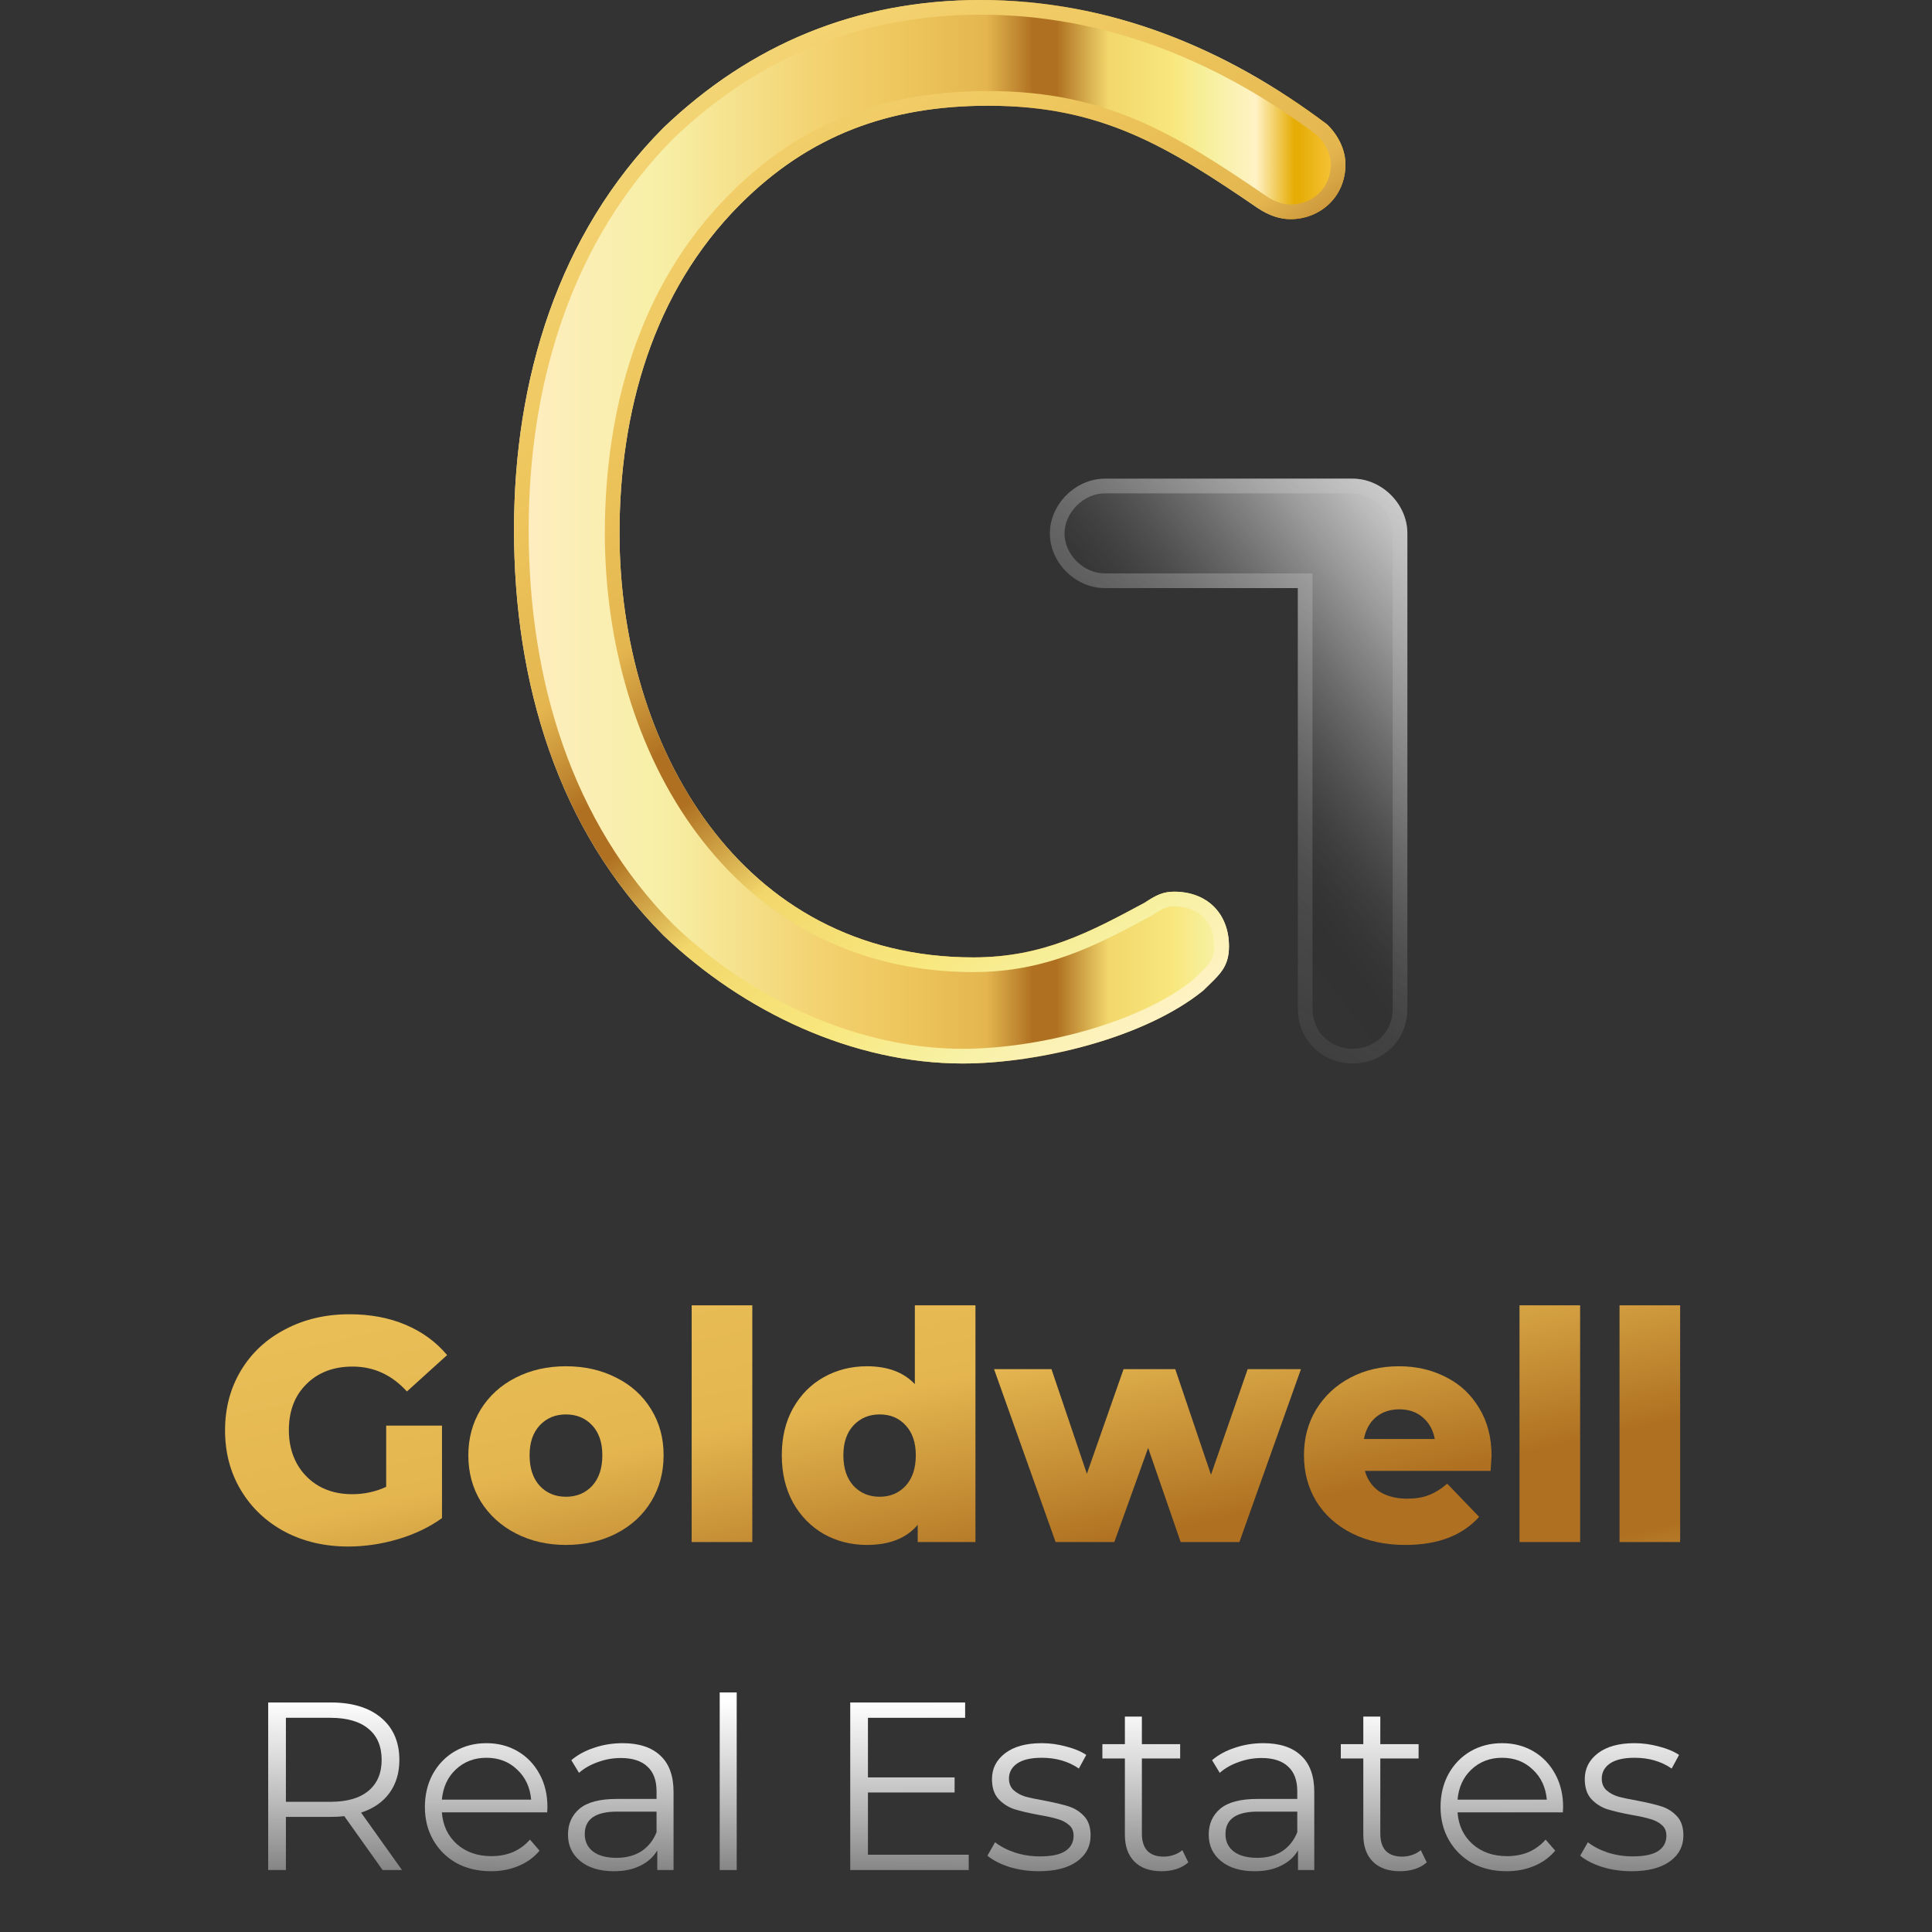 <svg width="113" height="113" viewBox="0 0 113 113" fill="none" xmlns="http://www.w3.org/2000/svg">
<rect x="0" y="0" width="113" height="113" fill="#333333" stroke="none"/>
<path fill-rule="evenodd" clip-rule="evenodd" d="M56.307 62.202C60.784 62.202 66.975 60.699 70.381 57.929C71.238 57.07 71.881 56.641 71.881 55.352C71.881 53.42 70.596 52.153 68.668 52.153C68.025 52.153 67.597 52.368 66.954 52.797C63.762 54.515 60.977 55.997 56.928 55.997C43.282 55.997 36.234 43.608 36.234 31.198C36.234 24.134 38.162 17.091 43.282 11.959C47.331 7.901 52.022 6.184 57.785 6.184C64.404 6.184 68.239 8.524 73.573 12.174C74.216 12.604 74.859 12.818 75.48 12.818C77.194 12.818 78.693 11.53 78.693 9.619C78.693 8.76 78.265 7.901 77.622 7.279C71.645 2.77 64.833 0 57.356 0C50.116 0 43.925 2.577 38.805 7.472C32.635 13.677 30.064 22.223 30.064 30.983C30.064 39.958 32.635 48.503 38.805 54.708C43.496 59.196 49.901 62.202 56.307 62.202Z" fill="url(#paint0_linear_2575_3791)"/>
<path fill-rule="evenodd" clip-rule="evenodd" d="M67.395 53.535L67.359 53.554C64.171 55.27 61.215 56.855 56.928 56.855C49.812 56.855 44.393 53.611 40.777 48.765C37.179 43.942 35.377 37.553 35.377 31.198C35.377 23.99 37.344 16.696 42.676 11.352C46.904 7.115 51.822 5.325 57.785 5.325C64.676 5.325 68.694 7.795 74.052 11.462C74.584 11.817 75.063 11.959 75.48 11.959C76.763 11.959 77.836 11.015 77.836 9.619C77.836 9.052 77.552 8.422 77.062 7.931C71.213 3.53 64.592 0.859 57.356 0.859C50.345 0.859 44.367 3.344 39.404 8.086C33.442 14.087 30.921 22.385 30.921 30.983C30.921 39.798 33.444 48.095 39.404 54.094C43.965 58.454 50.163 61.343 56.307 61.343C58.459 61.343 61.048 60.98 63.511 60.278C65.966 59.578 68.23 58.561 69.808 57.289C69.942 57.156 70.058 57.043 70.162 56.942C70.427 56.686 70.606 56.513 70.755 56.303C70.915 56.078 71.024 55.825 71.024 55.352C71.024 54.582 70.772 54.013 70.394 53.639C70.016 53.263 69.441 53.012 68.668 53.012C68.282 53.012 68.029 53.111 67.429 53.512L67.395 53.535ZM70.381 57.929C66.975 60.699 60.784 62.202 56.307 62.202C49.901 62.202 43.496 59.196 38.805 54.708C32.635 48.503 30.064 39.958 30.064 30.983C30.064 22.223 32.635 13.677 38.805 7.472C43.925 2.577 50.116 0 57.356 0C64.833 0 71.645 2.77 77.622 7.279C78.265 7.901 78.693 8.76 78.693 9.619C78.693 11.53 77.194 12.818 75.48 12.818C74.859 12.818 74.216 12.604 73.573 12.174C68.239 8.524 64.404 6.184 57.785 6.184C52.022 6.184 47.331 7.901 43.282 11.959C38.162 17.091 36.234 24.134 36.234 31.198C36.234 43.608 43.282 55.997 56.928 55.997C60.977 55.997 63.762 54.515 66.954 52.797C67.597 52.368 68.025 52.153 68.668 52.153C70.596 52.153 71.881 53.42 71.881 55.352C71.881 56.473 71.395 56.944 70.704 57.612C70.601 57.712 70.493 57.817 70.381 57.929Z" fill="url(#paint1_linear_2575_3791)"/>
<path fill-rule="evenodd" clip-rule="evenodd" d="M79.122 62.202C80.814 62.202 82.314 60.913 82.314 59.003V31.198C82.314 29.48 80.814 27.998 79.122 27.998H64.619C62.905 27.998 61.406 29.501 61.406 31.198C61.406 32.915 62.905 34.397 64.619 34.397H75.909V58.981C75.909 60.913 77.408 62.202 79.122 62.202Z" fill="url(#paint2_linear_2575_3791)"/>
<path fill-rule="evenodd" clip-rule="evenodd" d="M76.766 33.538V58.981C76.766 60.402 77.843 61.343 79.122 61.343C80.379 61.343 81.457 60.402 81.457 59.003V31.198C81.457 29.958 80.345 28.857 79.122 28.857H64.619C63.375 28.857 62.262 29.979 62.262 31.198C62.262 32.434 63.371 33.538 64.619 33.538H76.766ZM82.314 59.003C82.314 60.913 80.814 62.202 79.122 62.202C77.408 62.202 75.909 60.913 75.909 58.981V34.397H64.619C62.905 34.397 61.406 32.915 61.406 31.198C61.406 29.501 62.905 27.998 64.619 27.998H79.122C80.814 27.998 82.314 29.48 82.314 31.198V59.003Z" fill="url(#paint3_linear_2575_3791)"/>
<path d="M22.587 83.382H25.852V88.793C25.106 89.328 24.247 89.739 23.277 90.025C22.307 90.311 21.336 90.454 20.366 90.454C18.998 90.454 17.766 90.168 16.671 89.595C15.576 89.011 14.718 88.202 14.096 87.17C13.474 86.137 13.163 84.968 13.163 83.661C13.163 82.355 13.474 81.186 14.096 80.153C14.718 79.121 15.583 78.318 16.69 77.746C17.797 77.161 19.047 76.869 20.441 76.869C21.66 76.869 22.755 77.074 23.725 77.485C24.695 77.895 25.504 78.486 26.151 79.257L23.8 81.385C22.916 80.414 21.859 79.929 20.627 79.929C19.508 79.929 18.606 80.271 17.922 80.956C17.237 81.627 16.895 82.529 16.895 83.661C16.895 84.383 17.051 85.03 17.362 85.602C17.673 86.162 18.108 86.603 18.668 86.927C19.228 87.238 19.868 87.394 20.59 87.394C21.299 87.394 21.965 87.25 22.587 86.964V83.382Z" fill="url(#paint4_linear_2575_3791)"/>
<path d="M33.102 90.361C32.02 90.361 31.044 90.137 30.173 89.689C29.302 89.241 28.618 88.619 28.12 87.823C27.635 87.026 27.392 86.125 27.392 85.117C27.392 84.122 27.635 83.226 28.12 82.43C28.618 81.634 29.296 81.018 30.154 80.582C31.025 80.135 32.008 79.911 33.102 79.911C34.197 79.911 35.18 80.135 36.051 80.582C36.922 81.018 37.6 81.634 38.085 82.43C38.57 83.213 38.813 84.109 38.813 85.117C38.813 86.125 38.57 87.026 38.085 87.823C37.6 88.619 36.922 89.241 36.051 89.689C35.18 90.137 34.197 90.361 33.102 90.361ZM33.102 87.543C33.724 87.543 34.234 87.331 34.633 86.908C35.031 86.473 35.23 85.876 35.23 85.117C35.23 84.371 35.031 83.786 34.633 83.363C34.234 82.94 33.724 82.728 33.102 82.728C32.48 82.728 31.97 82.94 31.572 83.363C31.174 83.786 30.975 84.371 30.975 85.117C30.975 85.876 31.174 86.473 31.572 86.908C31.97 87.331 32.48 87.543 33.102 87.543Z" fill="url(#paint5_linear_2575_3791)"/>
<path d="M40.455 76.346H44.001V90.193H40.455V76.346Z" fill="url(#paint6_linear_2575_3791)"/>
<path d="M57.053 76.346V90.193H53.676V89.185C53.016 89.969 52.027 90.361 50.709 90.361C49.788 90.361 48.948 90.149 48.189 89.726C47.431 89.291 46.827 88.675 46.379 87.879C45.944 87.082 45.726 86.162 45.726 85.117C45.726 84.072 45.944 83.157 46.379 82.374C46.827 81.578 47.431 80.968 48.189 80.545C48.948 80.122 49.788 79.911 50.709 79.911C51.915 79.911 52.848 80.259 53.508 80.956V76.346H57.053ZM51.455 87.543C52.065 87.543 52.568 87.331 52.967 86.908C53.365 86.473 53.564 85.876 53.564 85.117C53.564 84.371 53.365 83.786 52.967 83.363C52.581 82.94 52.077 82.728 51.455 82.728C50.833 82.728 50.323 82.94 49.925 83.363C49.527 83.786 49.328 84.371 49.328 85.117C49.328 85.876 49.527 86.473 49.925 86.908C50.323 87.331 50.833 87.543 51.455 87.543Z" fill="url(#paint7_linear_2575_3791)"/>
<path d="M76.091 80.079L72.49 90.193H69.056L67.153 84.688L65.175 90.193H61.742L58.14 80.079H61.499L63.57 86.199L65.716 80.079H68.739L70.829 86.255L72.975 80.079H76.091Z" fill="url(#paint8_linear_2575_3791)"/>
<path d="M87.239 85.154C87.239 85.179 87.221 85.471 87.183 86.031H79.831C79.98 86.554 80.266 86.958 80.689 87.244C81.125 87.518 81.666 87.655 82.313 87.655C82.798 87.655 83.215 87.586 83.563 87.45C83.924 87.313 84.285 87.089 84.645 86.778L86.512 88.718C85.529 89.813 84.092 90.361 82.201 90.361C81.019 90.361 79.98 90.137 79.085 89.689C78.189 89.241 77.492 88.619 76.995 87.823C76.51 87.026 76.267 86.125 76.267 85.117C76.267 84.122 76.503 83.232 76.976 82.448C77.461 81.652 78.127 81.03 78.973 80.582C79.819 80.135 80.77 79.911 81.828 79.911C82.835 79.911 83.75 80.122 84.571 80.545C85.392 80.956 86.039 81.559 86.512 82.355C86.997 83.139 87.239 84.072 87.239 85.154ZM81.847 82.43C81.299 82.43 80.839 82.585 80.466 82.896C80.105 83.207 79.875 83.63 79.775 84.165H83.918C83.818 83.63 83.582 83.207 83.209 82.896C82.848 82.585 82.394 82.43 81.847 82.43Z" fill="url(#paint9_linear_2575_3791)"/>
<path d="M88.874 76.346H92.419V90.193H88.874V76.346Z" fill="url(#paint10_linear_2575_3791)"/>
<path d="M94.724 76.346H98.269V90.193H94.724V76.346Z" fill="url(#paint11_linear_2575_3791)"/>
<path d="M22.378 109.376L20.138 106.226C19.886 106.254 19.625 106.268 19.354 106.268H16.722V109.376H15.686V99.576H19.354C20.605 99.576 21.585 99.875 22.294 100.472C23.003 101.069 23.358 101.891 23.358 102.936C23.358 103.701 23.162 104.35 22.77 104.882C22.387 105.405 21.837 105.783 21.118 106.016L23.512 109.376H22.378ZM19.326 105.386C20.297 105.386 21.039 105.171 21.552 104.742C22.065 104.313 22.322 103.711 22.322 102.936C22.322 102.143 22.065 101.536 21.552 101.116C21.039 100.687 20.297 100.472 19.326 100.472H16.722V105.386H19.326Z" fill="url(#paint12_linear_2575_3791)"/>
<path d="M32.005 106.002H25.845C25.901 106.767 26.195 107.388 26.727 107.864C27.259 108.331 27.931 108.564 28.743 108.564C29.201 108.564 29.621 108.485 30.003 108.326C30.386 108.158 30.717 107.915 30.997 107.598L31.557 108.242C31.231 108.634 30.82 108.933 30.325 109.138C29.84 109.343 29.303 109.446 28.715 109.446C27.959 109.446 27.287 109.287 26.699 108.97C26.121 108.643 25.668 108.195 25.341 107.626C25.015 107.057 24.851 106.413 24.851 105.694C24.851 104.975 25.005 104.331 25.313 103.762C25.631 103.193 26.06 102.749 26.601 102.432C27.152 102.115 27.768 101.956 28.449 101.956C29.131 101.956 29.742 102.115 30.283 102.432C30.825 102.749 31.249 103.193 31.557 103.762C31.865 104.322 32.019 104.966 32.019 105.694L32.005 106.002ZM28.449 102.81C27.74 102.81 27.143 103.039 26.657 103.496C26.181 103.944 25.911 104.532 25.845 105.26H31.067C31.002 104.532 30.727 103.944 30.241 103.496C29.765 103.039 29.168 102.81 28.449 102.81Z" fill="url(#paint13_linear_2575_3791)"/>
<path d="M36.413 101.956C37.375 101.956 38.112 102.199 38.625 102.684C39.139 103.16 39.395 103.869 39.395 104.812V109.376H38.443V108.228C38.219 108.611 37.888 108.909 37.449 109.124C37.02 109.339 36.507 109.446 35.909 109.446C35.088 109.446 34.435 109.25 33.949 108.858C33.464 108.466 33.221 107.948 33.221 107.304C33.221 106.679 33.445 106.175 33.893 105.792C34.351 105.409 35.074 105.218 36.063 105.218H38.401V104.77C38.401 104.135 38.224 103.655 37.869 103.328C37.515 102.992 36.997 102.824 36.315 102.824C35.849 102.824 35.401 102.903 34.971 103.062C34.542 103.211 34.173 103.421 33.865 103.692L33.417 102.95C33.791 102.633 34.239 102.39 34.761 102.222C35.284 102.045 35.835 101.956 36.413 101.956ZM36.063 108.662C36.623 108.662 37.104 108.536 37.505 108.284C37.907 108.023 38.205 107.649 38.401 107.164V105.96H36.091C34.831 105.96 34.201 106.399 34.201 107.276C34.201 107.705 34.365 108.046 34.691 108.298C35.018 108.541 35.475 108.662 36.063 108.662Z" fill="url(#paint14_linear_2575_3791)"/>
<path d="M42.095 98.988H43.089V109.376H42.095V98.988Z" fill="url(#paint15_linear_2575_3791)"/>
<path d="M56.659 108.48V109.376H49.729V99.576H56.449V100.472H50.765V103.958H55.833V104.84H50.765V108.48H56.659Z" fill="url(#paint16_linear_2575_3791)"/>
<path d="M60.749 109.446C60.151 109.446 59.578 109.362 59.027 109.194C58.486 109.017 58.061 108.797 57.753 108.536L58.201 107.752C58.509 107.995 58.896 108.195 59.363 108.354C59.83 108.503 60.315 108.578 60.819 108.578C61.491 108.578 61.986 108.475 62.303 108.27C62.63 108.055 62.793 107.757 62.793 107.374C62.793 107.103 62.704 106.893 62.527 106.744C62.349 106.585 62.126 106.469 61.855 106.394C61.584 106.31 61.225 106.231 60.777 106.156C60.179 106.044 59.699 105.932 59.335 105.82C58.971 105.699 58.658 105.498 58.397 105.218C58.145 104.938 58.019 104.551 58.019 104.056C58.019 103.44 58.276 102.936 58.789 102.544C59.302 102.152 60.016 101.956 60.931 101.956C61.407 101.956 61.883 102.021 62.359 102.152C62.835 102.273 63.227 102.437 63.535 102.642L63.101 103.44C62.494 103.02 61.771 102.81 60.931 102.81C60.296 102.81 59.816 102.922 59.489 103.146C59.172 103.37 59.013 103.664 59.013 104.028C59.013 104.308 59.102 104.532 59.279 104.7C59.465 104.868 59.694 104.994 59.965 105.078C60.236 105.153 60.609 105.232 61.085 105.316C61.673 105.428 62.144 105.54 62.499 105.652C62.853 105.764 63.157 105.955 63.409 106.226C63.661 106.497 63.787 106.87 63.787 107.346C63.787 107.99 63.516 108.503 62.975 108.886C62.443 109.259 61.701 109.446 60.749 109.446Z" fill="url(#paint17_linear_2575_3791)"/>
<path d="M69.502 108.928C69.316 109.096 69.082 109.227 68.802 109.32C68.532 109.404 68.247 109.446 67.948 109.446C67.258 109.446 66.726 109.259 66.353 108.886C65.979 108.513 65.793 107.985 65.793 107.304V102.852H64.477V102.012H65.793V100.402H66.787V102.012H69.026V102.852H66.787V107.248C66.787 107.687 66.894 108.023 67.109 108.256C67.332 108.48 67.65 108.592 68.061 108.592C68.266 108.592 68.462 108.559 68.648 108.494C68.844 108.429 69.013 108.335 69.153 108.214L69.502 108.928Z" fill="url(#paint18_linear_2575_3791)"/>
<path d="M73.888 101.956C74.849 101.956 75.587 102.199 76.1 102.684C76.613 103.16 76.87 103.869 76.87 104.812V109.376H75.918V108.228C75.694 108.611 75.363 108.909 74.924 109.124C74.495 109.339 73.981 109.446 73.384 109.446C72.563 109.446 71.909 109.25 71.424 108.858C70.939 108.466 70.696 107.948 70.696 107.304C70.696 106.679 70.92 106.175 71.368 105.792C71.825 105.409 72.549 105.218 73.538 105.218H75.876V104.77C75.876 104.135 75.699 103.655 75.344 103.328C74.989 102.992 74.471 102.824 73.79 102.824C73.323 102.824 72.875 102.903 72.446 103.062C72.017 103.211 71.648 103.421 71.34 103.692L70.892 102.95C71.265 102.633 71.713 102.39 72.236 102.222C72.759 102.045 73.309 101.956 73.888 101.956ZM73.538 108.662C74.098 108.662 74.579 108.536 74.98 108.284C75.381 108.023 75.68 107.649 75.876 107.164V105.96H73.566C72.306 105.96 71.676 106.399 71.676 107.276C71.676 107.705 71.839 108.046 72.166 108.298C72.493 108.541 72.95 108.662 73.538 108.662Z" fill="url(#paint19_linear_2575_3791)"/>
<path d="M83.448 108.928C83.261 109.096 83.028 109.227 82.748 109.32C82.477 109.404 82.192 109.446 81.894 109.446C81.203 109.446 80.671 109.259 80.298 108.886C79.924 108.513 79.738 107.985 79.738 107.304V102.852H78.422V102.012H79.738V100.402H80.732V102.012H82.972V102.852H80.732V107.248C80.732 107.687 80.839 108.023 81.054 108.256C81.278 108.48 81.595 108.592 82.006 108.592C82.211 108.592 82.407 108.559 82.594 108.494C82.79 108.429 82.958 108.335 83.098 108.214L83.448 108.928Z" fill="url(#paint20_linear_2575_3791)"/>
<path d="M91.409 106.002H85.249C85.305 106.767 85.6 107.388 86.132 107.864C86.663 108.331 87.335 108.564 88.147 108.564C88.605 108.564 89.025 108.485 89.407 108.326C89.79 108.158 90.121 107.915 90.401 107.598L90.962 108.242C90.635 108.634 90.224 108.933 89.73 109.138C89.244 109.343 88.707 109.446 88.12 109.446C87.364 109.446 86.692 109.287 86.103 108.97C85.525 108.643 85.072 108.195 84.746 107.626C84.419 107.057 84.255 106.413 84.255 105.694C84.255 104.975 84.409 104.331 84.718 103.762C85.035 103.193 85.464 102.749 86.005 102.432C86.556 102.115 87.172 101.956 87.853 101.956C88.535 101.956 89.146 102.115 89.688 102.432C90.229 102.749 90.653 103.193 90.962 103.762C91.269 104.322 91.424 104.966 91.424 105.694L91.409 106.002ZM87.853 102.81C87.144 102.81 86.547 103.039 86.061 103.496C85.585 103.944 85.315 104.532 85.249 105.26H90.472C90.406 104.532 90.131 103.944 89.645 103.496C89.169 103.039 88.572 102.81 87.853 102.81Z" fill="url(#paint21_linear_2575_3791)"/>
<path d="M95.421 109.446C94.823 109.446 94.249 109.362 93.699 109.194C93.157 109.017 92.733 108.797 92.425 108.536L92.873 107.752C93.181 107.995 93.568 108.195 94.035 108.354C94.501 108.503 94.987 108.578 95.491 108.578C96.163 108.578 96.657 108.475 96.975 108.27C97.301 108.055 97.465 107.757 97.465 107.374C97.465 107.103 97.376 106.893 97.199 106.744C97.021 106.585 96.797 106.469 96.527 106.394C96.256 106.31 95.897 106.231 95.449 106.156C94.851 106.044 94.371 105.932 94.007 105.82C93.643 105.699 93.33 105.498 93.069 105.218C92.817 104.938 92.691 104.551 92.691 104.056C92.691 103.44 92.947 102.936 93.461 102.544C93.974 102.152 94.688 101.956 95.603 101.956C96.079 101.956 96.555 102.021 97.031 102.152C97.507 102.273 97.899 102.437 98.207 102.642L97.773 103.44C97.166 103.02 96.443 102.81 95.603 102.81C94.968 102.81 94.487 102.922 94.161 103.146C93.843 103.37 93.685 103.664 93.685 104.028C93.685 104.308 93.773 104.532 93.951 104.7C94.137 104.868 94.366 104.994 94.637 105.078C94.907 105.153 95.281 105.232 95.757 105.316C96.345 105.428 96.816 105.54 97.171 105.652C97.525 105.764 97.829 105.955 98.081 106.226C98.333 106.497 98.459 106.87 98.459 107.346C98.459 107.99 98.188 108.503 97.647 108.886C97.115 109.259 96.373 109.446 95.421 109.446Z" fill="url(#paint22_linear_2575_3791)"/>
<defs>
<linearGradient id="paint0_linear_2575_3791" x1="30.064" y1="31.098" x2="78.691" y2="31.098" gradientUnits="userSpaceOnUse">
<stop stop-color="#FFEDC2"/>
<stop offset="0.177" stop-color="#F7EFA6"/>
<stop offset="0.376" stop-color="#F3D16E"/>
<stop offset="0.466" stop-color="#EEC65E"/>
<stop offset="0.568" stop-color="#E4B650"/>
<stop offset="0.624" stop-color="#AF7121"/>
<stop offset="0.653" stop-color="#AF7121"/>
<stop offset="0.715" stop-color="#F2D76C"/>
<stop offset="0.792" stop-color="#F8E77D"/>
<stop offset="0.844" stop-color="#F7F1A4"/>
<stop offset="0.892" stop-color="#FFF2C5"/>
<stop offset="0.938" stop-color="#E6AD06"/>
<stop offset="0.944" stop-color="#E6AD06"/>
<stop offset="1" stop-color="#FBCB4A"/>
</linearGradient>
<linearGradient id="paint1_linear_2575_3791" x1="16.14" y1="-24.692" x2="80.172" y2="65.78" gradientUnits="userSpaceOnUse">
<stop stop-color="#FFEDC2"/>
<stop offset="0.177" stop-color="#F7EFA6"/>
<stop offset="0.376" stop-color="#F3D16E"/>
<stop offset="0.466" stop-color="#EEC65E"/>
<stop offset="0.568" stop-color="#E4B650"/>
<stop offset="0.624" stop-color="#AF7121"/>
<stop offset="0.653" stop-color="#AF7121"/>
<stop offset="0.715" stop-color="#F2D76C"/>
<stop offset="0.792" stop-color="#F8E77D"/>
<stop offset="0.844" stop-color="#F7F1A4"/>
<stop offset="0.892" stop-color="#FFF2C5"/>
<stop offset="0.938" stop-color="#E6AD06"/>
<stop offset="0.944" stop-color="#E6AD06"/>
<stop offset="1" stop-color="#FBCB4A"/>
</linearGradient>
<linearGradient id="paint2_linear_2575_3791" x1="90.351" y1="30.855" x2="69.321" y2="47.019" gradientUnits="userSpaceOnUse">
<stop stop-color="white"/>
<stop offset="0.16" stop-color="#FCFCFC" stop-opacity="0.84"/>
<stop offset="0.29" stop-color="#F2F2F2" stop-opacity="0.71"/>
<stop offset="0.409" stop-color="#E1E1E1" stop-opacity="0.591"/>
<stop offset="0.523" stop-color="#C8C8C8" stop-opacity="0.477"/>
<stop offset="0.632" stop-color="#A9A9A9" stop-opacity="0.368"/>
<stop offset="0.738" stop-color="#838383" stop-opacity="0.262"/>
<stop offset="0.842" stop-color="#565656" stop-opacity="0.159"/>
<stop offset="0.94" stop-color="#232323" stop-opacity="0.06"/>
<stop offset="1" stop-opacity="0"/>
</linearGradient>
<linearGradient id="paint3_linear_2575_3791" x1="102.044" y1="-26.195" x2="46.799" y2="71.606" gradientUnits="userSpaceOnUse">
<stop stop-color="white"/>
<stop offset="0.16" stop-color="#FCFCFC" stop-opacity="0.84"/>
<stop offset="0.29" stop-color="#F2F2F2" stop-opacity="0.71"/>
<stop offset="0.409" stop-color="#E1E1E1" stop-opacity="0.591"/>
<stop offset="0.523" stop-color="#C8C8C8" stop-opacity="0.477"/>
<stop offset="0.632" stop-color="#A9A9A9" stop-opacity="0.368"/>
<stop offset="0.738" stop-color="#838383" stop-opacity="0.262"/>
<stop offset="0.842" stop-color="#565656" stop-opacity="0.159"/>
<stop offset="0.94" stop-color="#232323" stop-opacity="0.06"/>
<stop offset="1" stop-opacity="0"/>
</linearGradient>
<linearGradient id="paint4_linear_2575_3791" x1="31.101" y1="-33.174" x2="74.642" y2="166.908" gradientUnits="userSpaceOnUse">
<stop stop-color="#FFEDC2"/>
<stop offset="0.177" stop-color="#F7EFA6"/>
<stop offset="0.376" stop-color="#F3D16E"/>
<stop offset="0.466" stop-color="#EEC65E"/>
<stop offset="0.568" stop-color="#E4B650"/>
<stop offset="0.624" stop-color="#AF7121"/>
<stop offset="0.653" stop-color="#AF7121"/>
<stop offset="0.715" stop-color="#F2D76C"/>
<stop offset="0.792" stop-color="#F8E77D"/>
<stop offset="0.844" stop-color="#F7F1A4"/>
<stop offset="0.892" stop-color="#FFF2C5"/>
<stop offset="0.938" stop-color="#E6AD06"/>
<stop offset="0.944" stop-color="#E6AD06"/>
<stop offset="1" stop-color="#FBCB4A"/>
</linearGradient>
<linearGradient id="paint5_linear_2575_3791" x1="31.101" y1="-33.174" x2="74.642" y2="166.908" gradientUnits="userSpaceOnUse">
<stop stop-color="#FFEDC2"/>
<stop offset="0.177" stop-color="#F7EFA6"/>
<stop offset="0.376" stop-color="#F3D16E"/>
<stop offset="0.466" stop-color="#EEC65E"/>
<stop offset="0.568" stop-color="#E4B650"/>
<stop offset="0.624" stop-color="#AF7121"/>
<stop offset="0.653" stop-color="#AF7121"/>
<stop offset="0.715" stop-color="#F2D76C"/>
<stop offset="0.792" stop-color="#F8E77D"/>
<stop offset="0.844" stop-color="#F7F1A4"/>
<stop offset="0.892" stop-color="#FFF2C5"/>
<stop offset="0.938" stop-color="#E6AD06"/>
<stop offset="0.944" stop-color="#E6AD06"/>
<stop offset="1" stop-color="#FBCB4A"/>
</linearGradient>
<linearGradient id="paint6_linear_2575_3791" x1="31.101" y1="-33.174" x2="74.642" y2="166.908" gradientUnits="userSpaceOnUse">
<stop stop-color="#FFEDC2"/>
<stop offset="0.177" stop-color="#F7EFA6"/>
<stop offset="0.376" stop-color="#F3D16E"/>
<stop offset="0.466" stop-color="#EEC65E"/>
<stop offset="0.568" stop-color="#E4B650"/>
<stop offset="0.624" stop-color="#AF7121"/>
<stop offset="0.653" stop-color="#AF7121"/>
<stop offset="0.715" stop-color="#F2D76C"/>
<stop offset="0.792" stop-color="#F8E77D"/>
<stop offset="0.844" stop-color="#F7F1A4"/>
<stop offset="0.892" stop-color="#FFF2C5"/>
<stop offset="0.938" stop-color="#E6AD06"/>
<stop offset="0.944" stop-color="#E6AD06"/>
<stop offset="1" stop-color="#FBCB4A"/>
</linearGradient>
<linearGradient id="paint7_linear_2575_3791" x1="31.101" y1="-33.174" x2="74.642" y2="166.908" gradientUnits="userSpaceOnUse">
<stop stop-color="#FFEDC2"/>
<stop offset="0.177" stop-color="#F7EFA6"/>
<stop offset="0.376" stop-color="#F3D16E"/>
<stop offset="0.466" stop-color="#EEC65E"/>
<stop offset="0.568" stop-color="#E4B650"/>
<stop offset="0.624" stop-color="#AF7121"/>
<stop offset="0.653" stop-color="#AF7121"/>
<stop offset="0.715" stop-color="#F2D76C"/>
<stop offset="0.792" stop-color="#F8E77D"/>
<stop offset="0.844" stop-color="#F7F1A4"/>
<stop offset="0.892" stop-color="#FFF2C5"/>
<stop offset="0.938" stop-color="#E6AD06"/>
<stop offset="0.944" stop-color="#E6AD06"/>
<stop offset="1" stop-color="#FBCB4A"/>
</linearGradient>
<linearGradient id="paint8_linear_2575_3791" x1="31.101" y1="-33.174" x2="74.642" y2="166.908" gradientUnits="userSpaceOnUse">
<stop stop-color="#FFEDC2"/>
<stop offset="0.177" stop-color="#F7EFA6"/>
<stop offset="0.376" stop-color="#F3D16E"/>
<stop offset="0.466" stop-color="#EEC65E"/>
<stop offset="0.568" stop-color="#E4B650"/>
<stop offset="0.624" stop-color="#AF7121"/>
<stop offset="0.653" stop-color="#AF7121"/>
<stop offset="0.715" stop-color="#F2D76C"/>
<stop offset="0.792" stop-color="#F8E77D"/>
<stop offset="0.844" stop-color="#F7F1A4"/>
<stop offset="0.892" stop-color="#FFF2C5"/>
<stop offset="0.938" stop-color="#E6AD06"/>
<stop offset="0.944" stop-color="#E6AD06"/>
<stop offset="1" stop-color="#FBCB4A"/>
</linearGradient>
<linearGradient id="paint9_linear_2575_3791" x1="31.101" y1="-33.174" x2="74.642" y2="166.908" gradientUnits="userSpaceOnUse">
<stop stop-color="#FFEDC2"/>
<stop offset="0.177" stop-color="#F7EFA6"/>
<stop offset="0.376" stop-color="#F3D16E"/>
<stop offset="0.466" stop-color="#EEC65E"/>
<stop offset="0.568" stop-color="#E4B650"/>
<stop offset="0.624" stop-color="#AF7121"/>
<stop offset="0.653" stop-color="#AF7121"/>
<stop offset="0.715" stop-color="#F2D76C"/>
<stop offset="0.792" stop-color="#F8E77D"/>
<stop offset="0.844" stop-color="#F7F1A4"/>
<stop offset="0.892" stop-color="#FFF2C5"/>
<stop offset="0.938" stop-color="#E6AD06"/>
<stop offset="0.944" stop-color="#E6AD06"/>
<stop offset="1" stop-color="#FBCB4A"/>
</linearGradient>
<linearGradient id="paint10_linear_2575_3791" x1="31.101" y1="-33.174" x2="74.642" y2="166.908" gradientUnits="userSpaceOnUse">
<stop stop-color="#FFEDC2"/>
<stop offset="0.177" stop-color="#F7EFA6"/>
<stop offset="0.376" stop-color="#F3D16E"/>
<stop offset="0.466" stop-color="#EEC65E"/>
<stop offset="0.568" stop-color="#E4B650"/>
<stop offset="0.624" stop-color="#AF7121"/>
<stop offset="0.653" stop-color="#AF7121"/>
<stop offset="0.715" stop-color="#F2D76C"/>
<stop offset="0.792" stop-color="#F8E77D"/>
<stop offset="0.844" stop-color="#F7F1A4"/>
<stop offset="0.892" stop-color="#FFF2C5"/>
<stop offset="0.938" stop-color="#E6AD06"/>
<stop offset="0.944" stop-color="#E6AD06"/>
<stop offset="1" stop-color="#FBCB4A"/>
</linearGradient>
<linearGradient id="paint11_linear_2575_3791" x1="31.101" y1="-33.174" x2="74.642" y2="166.908" gradientUnits="userSpaceOnUse">
<stop stop-color="#FFEDC2"/>
<stop offset="0.177" stop-color="#F7EFA6"/>
<stop offset="0.376" stop-color="#F3D16E"/>
<stop offset="0.466" stop-color="#EEC65E"/>
<stop offset="0.568" stop-color="#E4B650"/>
<stop offset="0.624" stop-color="#AF7121"/>
<stop offset="0.653" stop-color="#AF7121"/>
<stop offset="0.715" stop-color="#F2D76C"/>
<stop offset="0.792" stop-color="#F8E77D"/>
<stop offset="0.844" stop-color="#F7F1A4"/>
<stop offset="0.892" stop-color="#FFF2C5"/>
<stop offset="0.938" stop-color="#E6AD06"/>
<stop offset="0.944" stop-color="#E6AD06"/>
<stop offset="1" stop-color="#FBCB4A"/>
</linearGradient>
<linearGradient id="paint12_linear_2575_3791" x1="130.275" y1="99.861" x2="130.193" y2="120.511" gradientUnits="userSpaceOnUse">
<stop stop-color="white"/>
<stop offset="0.16" stop-color="#FCFCFC" stop-opacity="0.84"/>
<stop offset="0.29" stop-color="#F2F2F2" stop-opacity="0.71"/>
<stop offset="0.409" stop-color="#E1E1E1" stop-opacity="0.591"/>
<stop offset="0.523" stop-color="#C8C8C8" stop-opacity="0.477"/>
<stop offset="0.632" stop-color="#A9A9A9" stop-opacity="0.368"/>
<stop offset="0.738" stop-color="#838383" stop-opacity="0.262"/>
<stop offset="0.842" stop-color="#565656" stop-opacity="0.159"/>
<stop offset="0.94" stop-color="#232323" stop-opacity="0.06"/>
<stop offset="1" stop-opacity="0"/>
</linearGradient>
<linearGradient id="paint13_linear_2575_3791" x1="130.275" y1="99.861" x2="130.193" y2="120.511" gradientUnits="userSpaceOnUse">
<stop stop-color="white"/>
<stop offset="0.16" stop-color="#FCFCFC" stop-opacity="0.84"/>
<stop offset="0.29" stop-color="#F2F2F2" stop-opacity="0.71"/>
<stop offset="0.409" stop-color="#E1E1E1" stop-opacity="0.591"/>
<stop offset="0.523" stop-color="#C8C8C8" stop-opacity="0.477"/>
<stop offset="0.632" stop-color="#A9A9A9" stop-opacity="0.368"/>
<stop offset="0.738" stop-color="#838383" stop-opacity="0.262"/>
<stop offset="0.842" stop-color="#565656" stop-opacity="0.159"/>
<stop offset="0.94" stop-color="#232323" stop-opacity="0.06"/>
<stop offset="1" stop-opacity="0"/>
</linearGradient>
<linearGradient id="paint14_linear_2575_3791" x1="130.275" y1="99.861" x2="130.193" y2="120.511" gradientUnits="userSpaceOnUse">
<stop stop-color="white"/>
<stop offset="0.16" stop-color="#FCFCFC" stop-opacity="0.84"/>
<stop offset="0.29" stop-color="#F2F2F2" stop-opacity="0.71"/>
<stop offset="0.409" stop-color="#E1E1E1" stop-opacity="0.591"/>
<stop offset="0.523" stop-color="#C8C8C8" stop-opacity="0.477"/>
<stop offset="0.632" stop-color="#A9A9A9" stop-opacity="0.368"/>
<stop offset="0.738" stop-color="#838383" stop-opacity="0.262"/>
<stop offset="0.842" stop-color="#565656" stop-opacity="0.159"/>
<stop offset="0.94" stop-color="#232323" stop-opacity="0.06"/>
<stop offset="1" stop-opacity="0"/>
</linearGradient>
<linearGradient id="paint15_linear_2575_3791" x1="130.275" y1="99.861" x2="130.193" y2="120.511" gradientUnits="userSpaceOnUse">
<stop stop-color="white"/>
<stop offset="0.16" stop-color="#FCFCFC" stop-opacity="0.84"/>
<stop offset="0.29" stop-color="#F2F2F2" stop-opacity="0.71"/>
<stop offset="0.409" stop-color="#E1E1E1" stop-opacity="0.591"/>
<stop offset="0.523" stop-color="#C8C8C8" stop-opacity="0.477"/>
<stop offset="0.632" stop-color="#A9A9A9" stop-opacity="0.368"/>
<stop offset="0.738" stop-color="#838383" stop-opacity="0.262"/>
<stop offset="0.842" stop-color="#565656" stop-opacity="0.159"/>
<stop offset="0.94" stop-color="#232323" stop-opacity="0.06"/>
<stop offset="1" stop-opacity="0"/>
</linearGradient>
<linearGradient id="paint16_linear_2575_3791" x1="130.275" y1="99.861" x2="130.193" y2="120.511" gradientUnits="userSpaceOnUse">
<stop stop-color="white"/>
<stop offset="0.16" stop-color="#FCFCFC" stop-opacity="0.84"/>
<stop offset="0.29" stop-color="#F2F2F2" stop-opacity="0.71"/>
<stop offset="0.409" stop-color="#E1E1E1" stop-opacity="0.591"/>
<stop offset="0.523" stop-color="#C8C8C8" stop-opacity="0.477"/>
<stop offset="0.632" stop-color="#A9A9A9" stop-opacity="0.368"/>
<stop offset="0.738" stop-color="#838383" stop-opacity="0.262"/>
<stop offset="0.842" stop-color="#565656" stop-opacity="0.159"/>
<stop offset="0.94" stop-color="#232323" stop-opacity="0.06"/>
<stop offset="1" stop-opacity="0"/>
</linearGradient>
<linearGradient id="paint17_linear_2575_3791" x1="130.275" y1="99.861" x2="130.193" y2="120.511" gradientUnits="userSpaceOnUse">
<stop stop-color="white"/>
<stop offset="0.16" stop-color="#FCFCFC" stop-opacity="0.84"/>
<stop offset="0.29" stop-color="#F2F2F2" stop-opacity="0.71"/>
<stop offset="0.409" stop-color="#E1E1E1" stop-opacity="0.591"/>
<stop offset="0.523" stop-color="#C8C8C8" stop-opacity="0.477"/>
<stop offset="0.632" stop-color="#A9A9A9" stop-opacity="0.368"/>
<stop offset="0.738" stop-color="#838383" stop-opacity="0.262"/>
<stop offset="0.842" stop-color="#565656" stop-opacity="0.159"/>
<stop offset="0.94" stop-color="#232323" stop-opacity="0.06"/>
<stop offset="1" stop-opacity="0"/>
</linearGradient>
<linearGradient id="paint18_linear_2575_3791" x1="130.275" y1="99.861" x2="130.193" y2="120.511" gradientUnits="userSpaceOnUse">
<stop stop-color="white"/>
<stop offset="0.16" stop-color="#FCFCFC" stop-opacity="0.84"/>
<stop offset="0.29" stop-color="#F2F2F2" stop-opacity="0.71"/>
<stop offset="0.409" stop-color="#E1E1E1" stop-opacity="0.591"/>
<stop offset="0.523" stop-color="#C8C8C8" stop-opacity="0.477"/>
<stop offset="0.632" stop-color="#A9A9A9" stop-opacity="0.368"/>
<stop offset="0.738" stop-color="#838383" stop-opacity="0.262"/>
<stop offset="0.842" stop-color="#565656" stop-opacity="0.159"/>
<stop offset="0.94" stop-color="#232323" stop-opacity="0.06"/>
<stop offset="1" stop-opacity="0"/>
</linearGradient>
<linearGradient id="paint19_linear_2575_3791" x1="130.275" y1="99.861" x2="130.193" y2="120.511" gradientUnits="userSpaceOnUse">
<stop stop-color="white"/>
<stop offset="0.16" stop-color="#FCFCFC" stop-opacity="0.84"/>
<stop offset="0.29" stop-color="#F2F2F2" stop-opacity="0.71"/>
<stop offset="0.409" stop-color="#E1E1E1" stop-opacity="0.591"/>
<stop offset="0.523" stop-color="#C8C8C8" stop-opacity="0.477"/>
<stop offset="0.632" stop-color="#A9A9A9" stop-opacity="0.368"/>
<stop offset="0.738" stop-color="#838383" stop-opacity="0.262"/>
<stop offset="0.842" stop-color="#565656" stop-opacity="0.159"/>
<stop offset="0.94" stop-color="#232323" stop-opacity="0.06"/>
<stop offset="1" stop-opacity="0"/>
</linearGradient>
<linearGradient id="paint20_linear_2575_3791" x1="130.275" y1="99.861" x2="130.193" y2="120.511" gradientUnits="userSpaceOnUse">
<stop stop-color="white"/>
<stop offset="0.16" stop-color="#FCFCFC" stop-opacity="0.84"/>
<stop offset="0.29" stop-color="#F2F2F2" stop-opacity="0.71"/>
<stop offset="0.409" stop-color="#E1E1E1" stop-opacity="0.591"/>
<stop offset="0.523" stop-color="#C8C8C8" stop-opacity="0.477"/>
<stop offset="0.632" stop-color="#A9A9A9" stop-opacity="0.368"/>
<stop offset="0.738" stop-color="#838383" stop-opacity="0.262"/>
<stop offset="0.842" stop-color="#565656" stop-opacity="0.159"/>
<stop offset="0.94" stop-color="#232323" stop-opacity="0.06"/>
<stop offset="1" stop-opacity="0"/>
</linearGradient>
<linearGradient id="paint21_linear_2575_3791" x1="130.275" y1="99.861" x2="130.193" y2="120.511" gradientUnits="userSpaceOnUse">
<stop stop-color="white"/>
<stop offset="0.16" stop-color="#FCFCFC" stop-opacity="0.84"/>
<stop offset="0.29" stop-color="#F2F2F2" stop-opacity="0.71"/>
<stop offset="0.409" stop-color="#E1E1E1" stop-opacity="0.591"/>
<stop offset="0.523" stop-color="#C8C8C8" stop-opacity="0.477"/>
<stop offset="0.632" stop-color="#A9A9A9" stop-opacity="0.368"/>
<stop offset="0.738" stop-color="#838383" stop-opacity="0.262"/>
<stop offset="0.842" stop-color="#565656" stop-opacity="0.159"/>
<stop offset="0.94" stop-color="#232323" stop-opacity="0.06"/>
<stop offset="1" stop-opacity="0"/>
</linearGradient>
<linearGradient id="paint22_linear_2575_3791" x1="130.275" y1="99.861" x2="130.193" y2="120.511" gradientUnits="userSpaceOnUse">
<stop stop-color="white"/>
<stop offset="0.16" stop-color="#FCFCFC" stop-opacity="0.84"/>
<stop offset="0.29" stop-color="#F2F2F2" stop-opacity="0.71"/>
<stop offset="0.409" stop-color="#E1E1E1" stop-opacity="0.591"/>
<stop offset="0.523" stop-color="#C8C8C8" stop-opacity="0.477"/>
<stop offset="0.632" stop-color="#A9A9A9" stop-opacity="0.368"/>
<stop offset="0.738" stop-color="#838383" stop-opacity="0.262"/>
<stop offset="0.842" stop-color="#565656" stop-opacity="0.159"/>
<stop offset="0.94" stop-color="#232323" stop-opacity="0.06"/>
<stop offset="1" stop-opacity="0"/>
</linearGradient>
</defs>
</svg>

